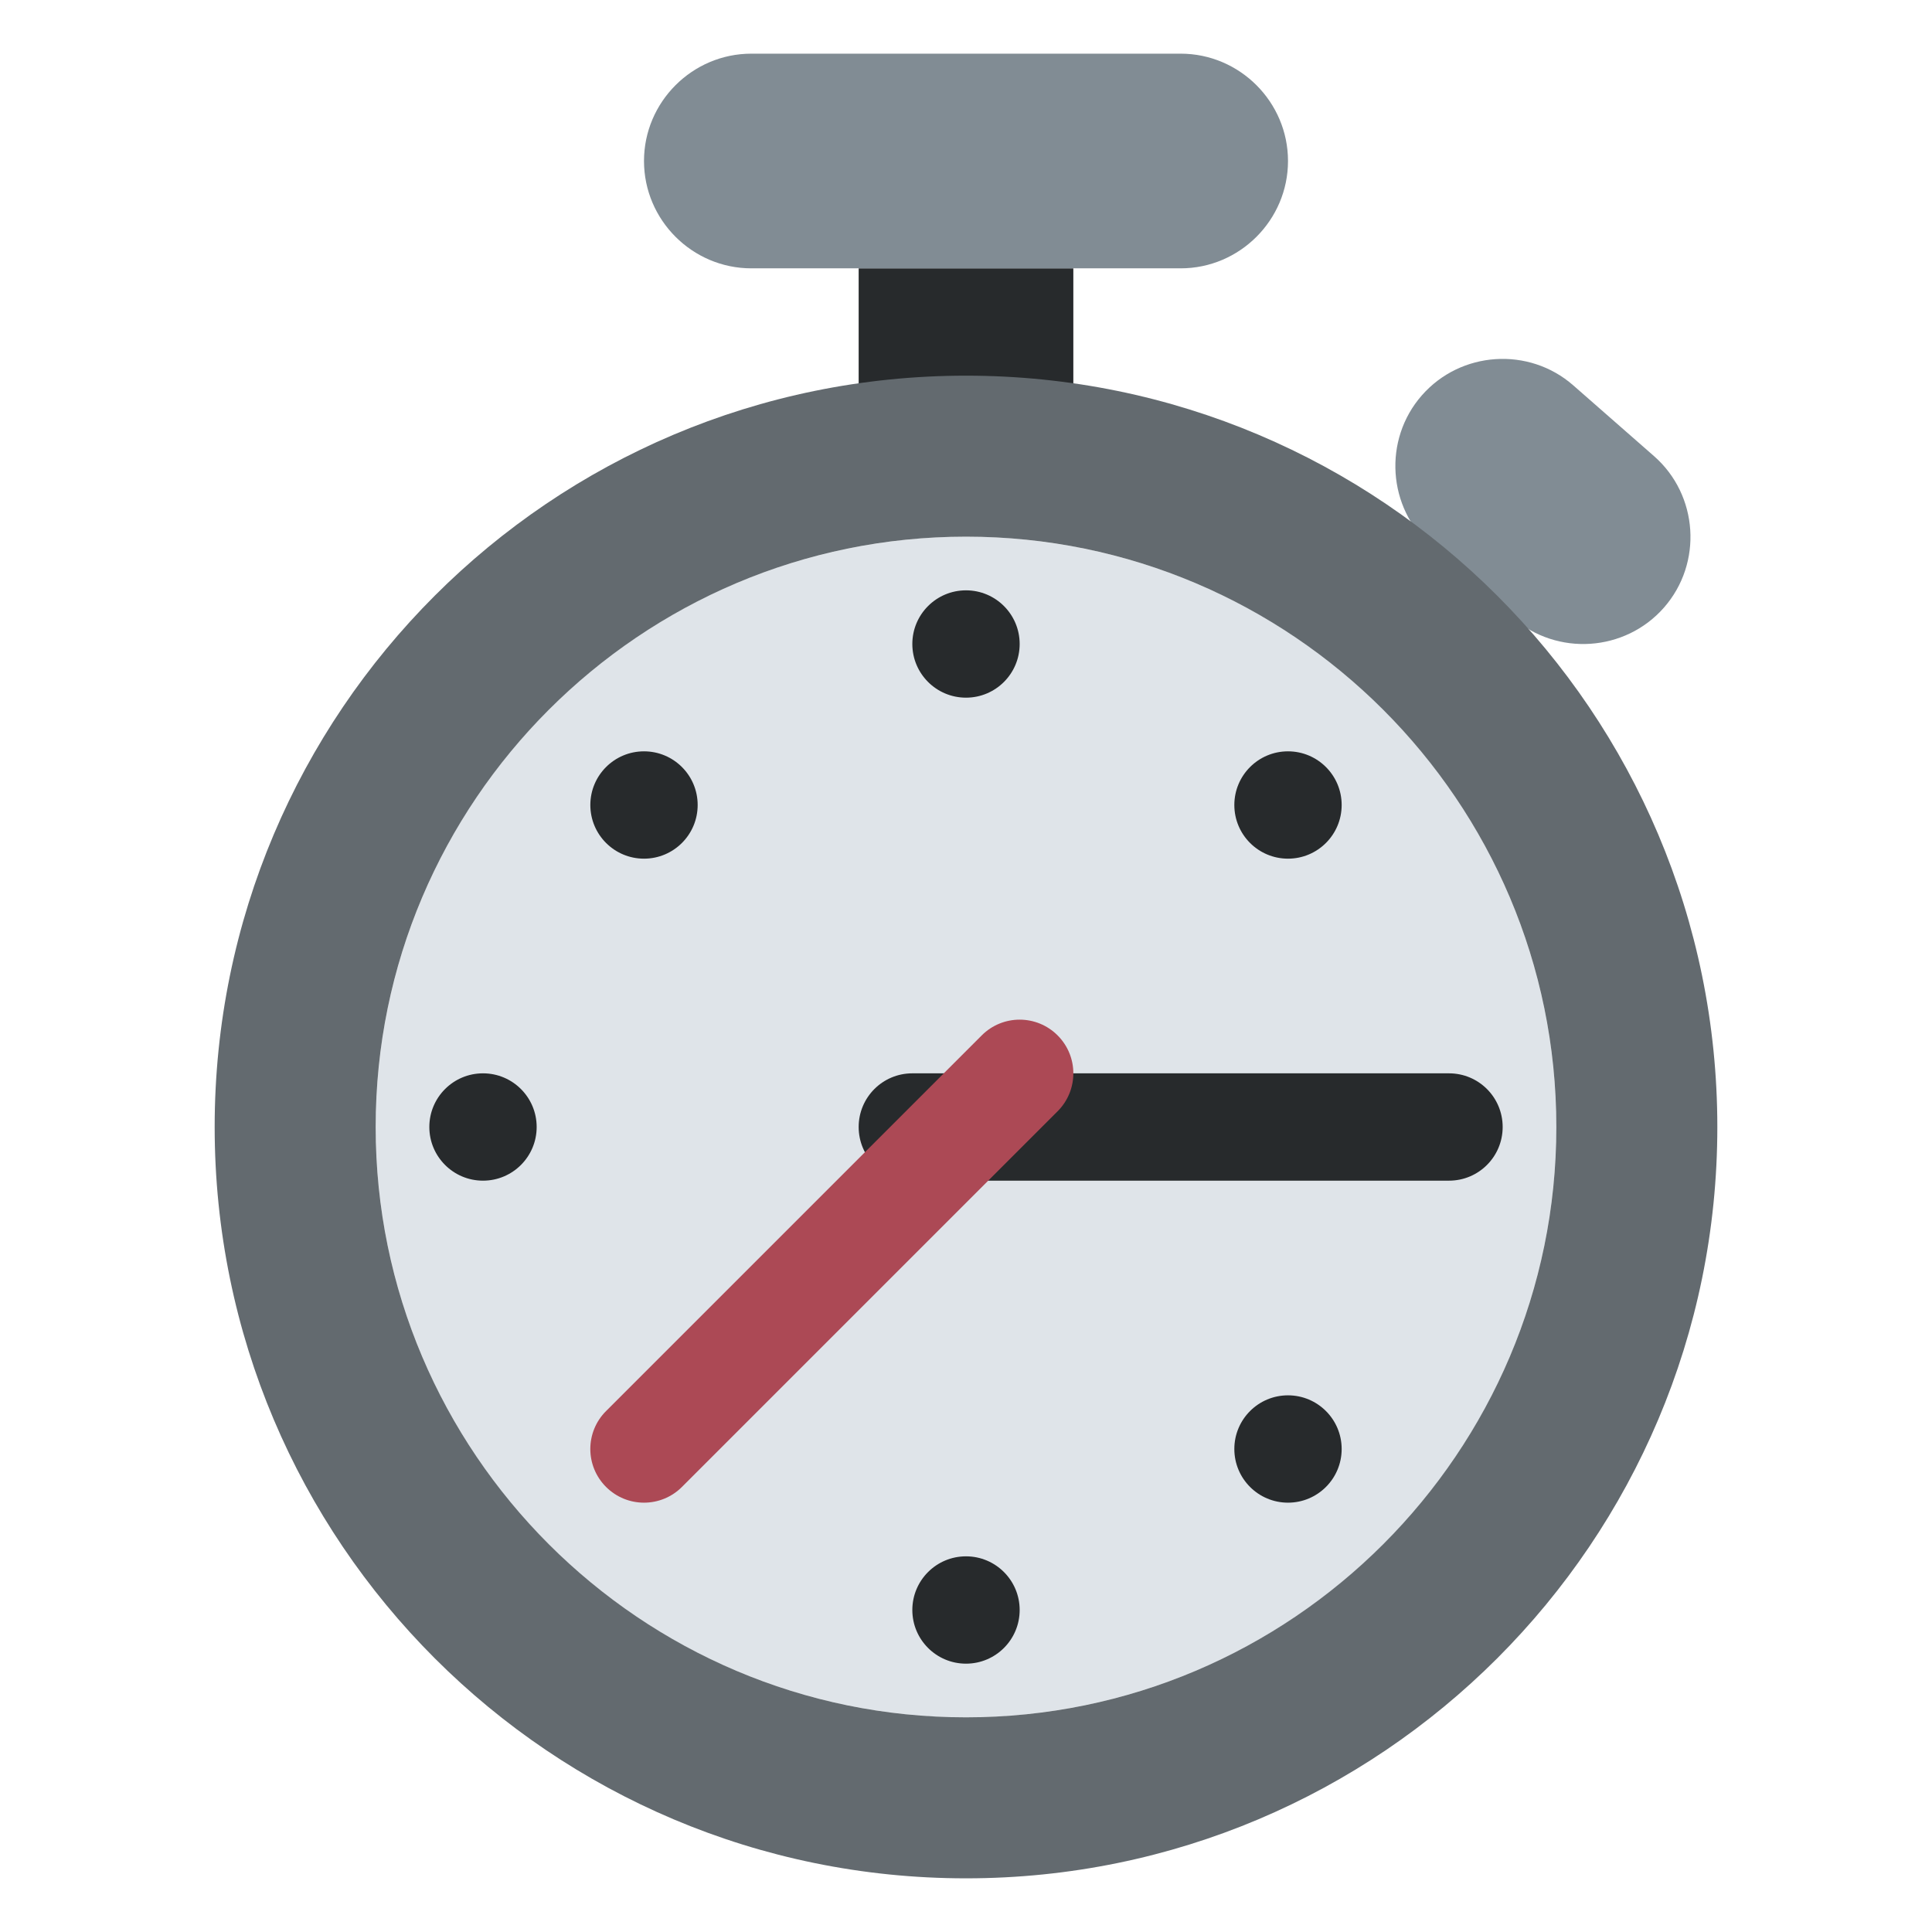 <svg viewBox="0 0 36 36" xmlns="http://www.w3.org/2000/svg"><path d="m16 5h4v3h-4z" fill="#272a2c"/><path d="m22 1h-8c-1.1 0-2 .9-2 2s.9 2 2 2h8c1.1 0 2-.9 2-2s-.9-2-2-2zm6.184 10.507-1.504-1.318c-.827-.725-.911-1.995-.186-2.822s1.995-.911 2.822-.186l1.504 1.318c.827.725.911 1.995.186 2.822s-1.995.911-2.822.186z" fill="#818c94"/><circle cx="18" cy="21" fill="#dfe4e9" r="11"/><path d="m18 7c-7.732 0-14 6.268-14 14s6.268 14 14 14 14-6.268 14-14-6.268-14-14-14zm0 25c-6.065 0-11-4.935-11-11s4.935-11 11-11 11 4.935 11 11-4.935 11-11 11z" fill="#636a6f"/><g fill="#272a2c"><path d="m27 22h-10c-.552 0-1-.447-1-1s.448-1 1-1h10c.553 0 1 .447 1 1s-.447 1-1 1z"/><circle cx="18" cy="12" r="1"/><circle cx="18" cy="30" r="1"/><circle cx="12" cy="15" r="1"/><circle cx="24" cy="27" r="1"/><circle cx="9" cy="21" r="1"/><circle cx="24" cy="15" r="1"/></g><path d="m12 28c-.256 0-.512-.098-.707-.293-.391-.391-.391-1.023 0-1.414l7-7c.391-.391 1.023-.391 1.414 0s.391 1.023 0 1.414l-7 7c-.195.195-.451.293-.707.293z" fill="#ac4955"/></svg>
